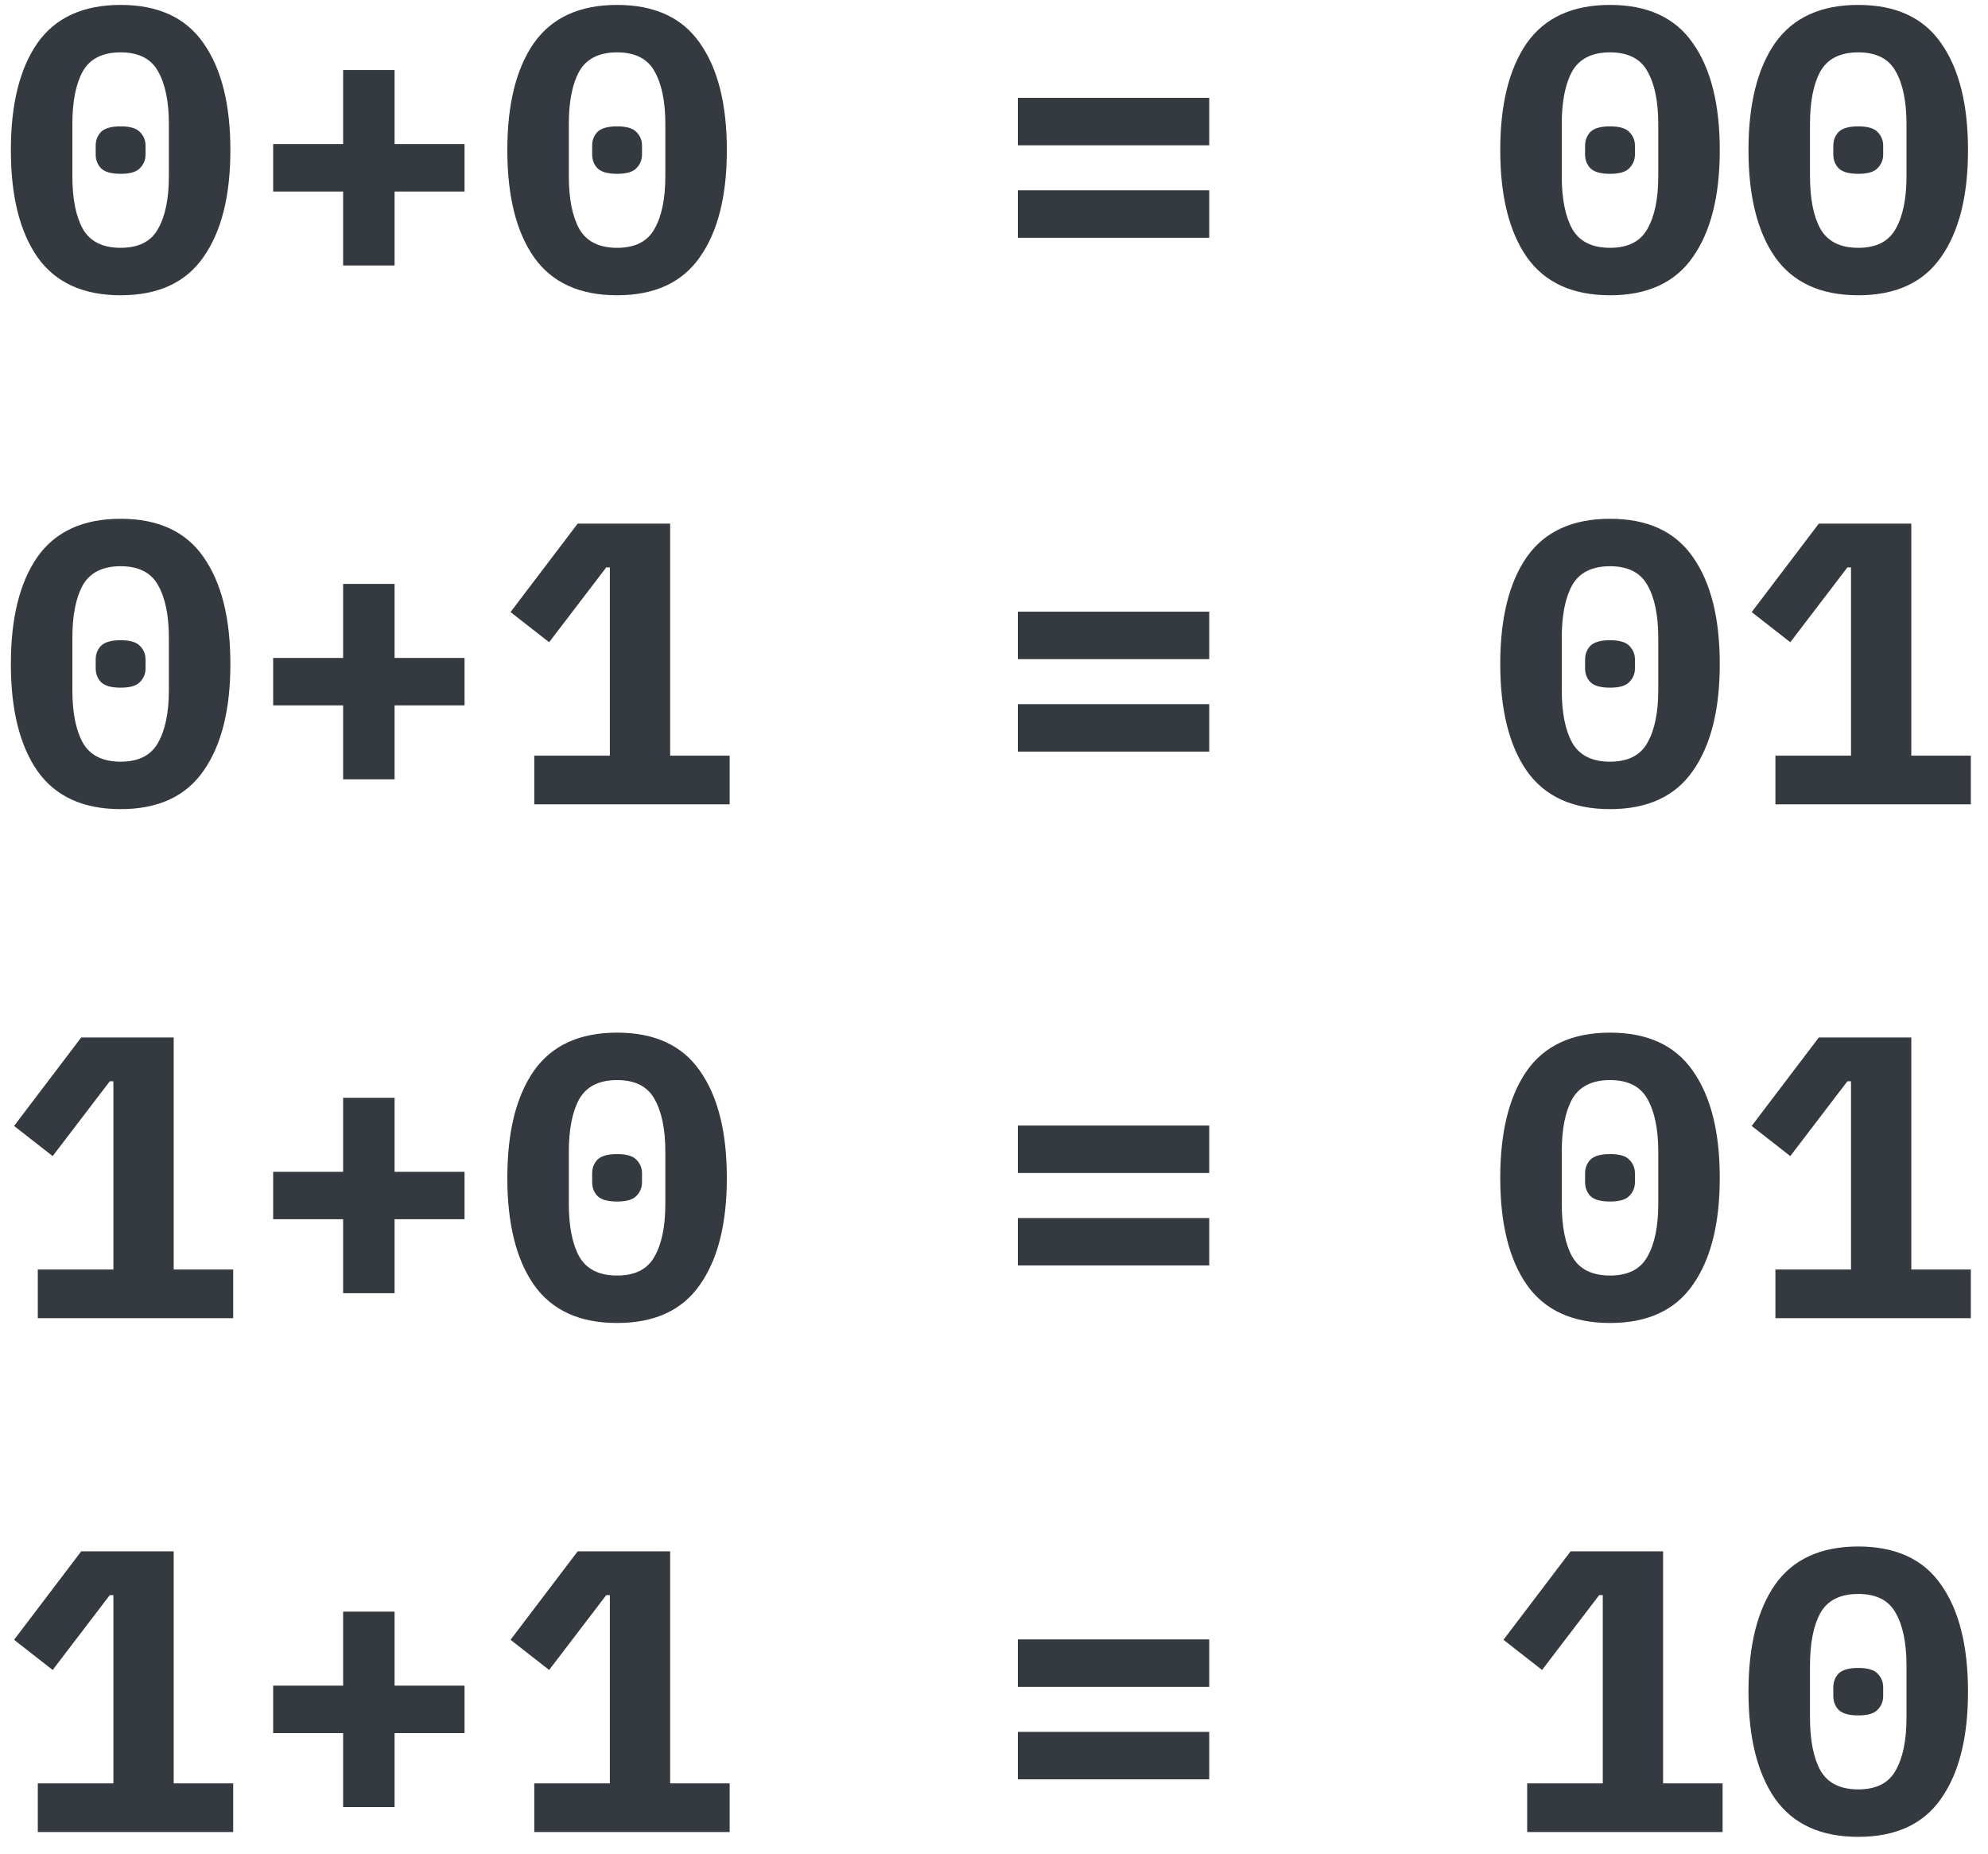 <svg width="89" height="83" viewBox="0 0 89 83" fill="none" xmlns="http://www.w3.org/2000/svg">
<path d="M5.4 13.216C3.72 13.216 2.478 12.646 1.674 11.506C0.882 10.366 0.486 8.77 0.486 6.718C0.486 4.666 0.882 3.07 1.674 1.93C2.478 0.79 3.72 0.22 5.4 0.22C7.08 0.22 8.316 0.79 9.108 1.93C9.912 3.07 10.314 4.666 10.314 6.718C10.314 8.77 9.912 10.366 9.108 11.506C8.316 12.646 7.08 13.216 5.4 13.216ZM5.4 11.092C6.204 11.092 6.762 10.81 7.074 10.246C7.398 9.682 7.56 8.896 7.56 7.888V5.548C7.56 4.54 7.398 3.754 7.074 3.19C6.762 2.626 6.204 2.344 5.4 2.344C4.596 2.344 4.032 2.626 3.708 3.19C3.396 3.754 3.24 4.54 3.24 5.548V7.888C3.24 8.896 3.396 9.682 3.708 10.246C4.032 10.81 4.596 11.092 5.4 11.092ZM5.4 7.78C4.98 7.78 4.686 7.696 4.518 7.528C4.362 7.36 4.284 7.156 4.284 6.916V6.52C4.284 6.28 4.362 6.076 4.518 5.908C4.686 5.74 4.98 5.656 5.4 5.656C5.82 5.656 6.108 5.74 6.264 5.908C6.432 6.076 6.516 6.28 6.516 6.52V6.916C6.516 7.156 6.432 7.36 6.264 7.528C6.108 7.696 5.82 7.78 5.4 7.78ZM15.361 11.884V8.572H12.229V6.448H15.361V3.136H17.665V6.448H20.797V8.572H17.665V11.884H15.361ZM27.626 13.216C25.946 13.216 24.704 12.646 23.9 11.506C23.108 10.366 22.712 8.77 22.712 6.718C22.712 4.666 23.108 3.07 23.9 1.93C24.704 0.79 25.946 0.22 27.626 0.22C29.306 0.22 30.542 0.79 31.334 1.93C32.138 3.07 32.54 4.666 32.54 6.718C32.54 8.77 32.138 10.366 31.334 11.506C30.542 12.646 29.306 13.216 27.626 13.216ZM27.626 11.092C28.43 11.092 28.988 10.81 29.3 10.246C29.624 9.682 29.786 8.896 29.786 7.888V5.548C29.786 4.54 29.624 3.754 29.3 3.19C28.988 2.626 28.43 2.344 27.626 2.344C26.822 2.344 26.258 2.626 25.934 3.19C25.622 3.754 25.466 4.54 25.466 5.548V7.888C25.466 8.896 25.622 9.682 25.934 10.246C26.258 10.81 26.822 11.092 27.626 11.092ZM27.626 7.78C27.206 7.78 26.912 7.696 26.744 7.528C26.588 7.36 26.51 7.156 26.51 6.916V6.52C26.51 6.28 26.588 6.076 26.744 5.908C26.912 5.74 27.206 5.656 27.626 5.656C28.046 5.656 28.334 5.74 28.49 5.908C28.658 6.076 28.742 6.28 28.742 6.52V6.916C28.742 7.156 28.658 7.36 28.49 7.528C28.334 7.696 28.046 7.78 27.626 7.78ZM45.568 6.502V4.378H54.136V6.502H45.568ZM45.568 10.642V8.518H54.136V10.642H45.568ZM72.078 13.216C70.398 13.216 69.156 12.646 68.352 11.506C67.56 10.366 67.164 8.77 67.164 6.718C67.164 4.666 67.56 3.07 68.352 1.93C69.156 0.79 70.398 0.22 72.078 0.22C73.758 0.22 74.994 0.79 75.786 1.93C76.59 3.07 76.992 4.666 76.992 6.718C76.992 8.77 76.59 10.366 75.786 11.506C74.994 12.646 73.758 13.216 72.078 13.216ZM72.078 11.092C72.882 11.092 73.44 10.81 73.752 10.246C74.076 9.682 74.238 8.896 74.238 7.888V5.548C74.238 4.54 74.076 3.754 73.752 3.19C73.44 2.626 72.882 2.344 72.078 2.344C71.274 2.344 70.71 2.626 70.386 3.19C70.074 3.754 69.918 4.54 69.918 5.548V7.888C69.918 8.896 70.074 9.682 70.386 10.246C70.71 10.81 71.274 11.092 72.078 11.092ZM72.078 7.78C71.658 7.78 71.364 7.696 71.196 7.528C71.04 7.36 70.962 7.156 70.962 6.916V6.52C70.962 6.28 71.04 6.076 71.196 5.908C71.364 5.74 71.658 5.656 72.078 5.656C72.498 5.656 72.786 5.74 72.942 5.908C73.11 6.076 73.194 6.28 73.194 6.52V6.916C73.194 7.156 73.11 7.36 72.942 7.528C72.786 7.696 72.498 7.78 72.078 7.78ZM83.191 13.216C81.511 13.216 80.269 12.646 79.465 11.506C78.673 10.366 78.277 8.77 78.277 6.718C78.277 4.666 78.673 3.07 79.465 1.93C80.269 0.79 81.511 0.22 83.191 0.22C84.871 0.22 86.107 0.79 86.899 1.93C87.703 3.07 88.105 4.666 88.105 6.718C88.105 8.77 87.703 10.366 86.899 11.506C86.107 12.646 84.871 13.216 83.191 13.216ZM83.191 11.092C83.995 11.092 84.553 10.81 84.865 10.246C85.189 9.682 85.351 8.896 85.351 7.888V5.548C85.351 4.54 85.189 3.754 84.865 3.19C84.553 2.626 83.995 2.344 83.191 2.344C82.387 2.344 81.823 2.626 81.499 3.19C81.187 3.754 81.031 4.54 81.031 5.548V7.888C81.031 8.896 81.187 9.682 81.499 10.246C81.823 10.81 82.387 11.092 83.191 11.092ZM83.191 7.78C82.771 7.78 82.477 7.696 82.309 7.528C82.153 7.36 82.075 7.156 82.075 6.916V6.52C82.075 6.28 82.153 6.076 82.309 5.908C82.477 5.74 82.771 5.656 83.191 5.656C83.611 5.656 83.899 5.74 84.055 5.908C84.223 6.076 84.307 6.28 84.307 6.52V6.916C84.307 7.156 84.223 7.36 84.055 7.528C83.899 7.696 83.611 7.78 83.191 7.78ZM5.4 36.216C3.72 36.216 2.478 35.646 1.674 34.506C0.882 33.366 0.486 31.77 0.486 29.718C0.486 27.666 0.882 26.07 1.674 24.93C2.478 23.79 3.72 23.22 5.4 23.22C7.08 23.22 8.316 23.79 9.108 24.93C9.912 26.07 10.314 27.666 10.314 29.718C10.314 31.77 9.912 33.366 9.108 34.506C8.316 35.646 7.08 36.216 5.4 36.216ZM5.4 34.092C6.204 34.092 6.762 33.81 7.074 33.246C7.398 32.682 7.56 31.896 7.56 30.888V28.548C7.56 27.54 7.398 26.754 7.074 26.19C6.762 25.626 6.204 25.344 5.4 25.344C4.596 25.344 4.032 25.626 3.708 26.19C3.396 26.754 3.24 27.54 3.24 28.548V30.888C3.24 31.896 3.396 32.682 3.708 33.246C4.032 33.81 4.596 34.092 5.4 34.092ZM5.4 30.78C4.98 30.78 4.686 30.696 4.518 30.528C4.362 30.36 4.284 30.156 4.284 29.916V29.52C4.284 29.28 4.362 29.076 4.518 28.908C4.686 28.74 4.98 28.656 5.4 28.656C5.82 28.656 6.108 28.74 6.264 28.908C6.432 29.076 6.516 29.28 6.516 29.52V29.916C6.516 30.156 6.432 30.36 6.264 30.528C6.108 30.696 5.82 30.78 5.4 30.78ZM15.361 34.884V31.572H12.229V29.448H15.361V26.136H17.665V29.448H20.797V31.572H17.665V34.884H15.361ZM23.918 36V33.822H27.302V25.398H27.14L24.584 28.746L22.856 27.396L25.862 23.436H30.002V33.822H32.666V36H23.918ZM45.568 29.502V27.378H54.136V29.502H45.568ZM45.568 33.642V31.518H54.136V33.642H45.568ZM72.078 36.216C70.398 36.216 69.156 35.646 68.352 34.506C67.56 33.366 67.164 31.77 67.164 29.718C67.164 27.666 67.56 26.07 68.352 24.93C69.156 23.79 70.398 23.22 72.078 23.22C73.758 23.22 74.994 23.79 75.786 24.93C76.59 26.07 76.992 27.666 76.992 29.718C76.992 31.77 76.59 33.366 75.786 34.506C74.994 35.646 73.758 36.216 72.078 36.216ZM72.078 34.092C72.882 34.092 73.44 33.81 73.752 33.246C74.076 32.682 74.238 31.896 74.238 30.888V28.548C74.238 27.54 74.076 26.754 73.752 26.19C73.44 25.626 72.882 25.344 72.078 25.344C71.274 25.344 70.71 25.626 70.386 26.19C70.074 26.754 69.918 27.54 69.918 28.548V30.888C69.918 31.896 70.074 32.682 70.386 33.246C70.71 33.81 71.274 34.092 72.078 34.092ZM72.078 30.78C71.658 30.78 71.364 30.696 71.196 30.528C71.04 30.36 70.962 30.156 70.962 29.916V29.52C70.962 29.28 71.04 29.076 71.196 28.908C71.364 28.74 71.658 28.656 72.078 28.656C72.498 28.656 72.786 28.74 72.942 28.908C73.11 29.076 73.194 29.28 73.194 29.52V29.916C73.194 30.156 73.11 30.36 72.942 30.528C72.786 30.696 72.498 30.78 72.078 30.78ZM79.483 36V33.822H82.867V25.398H82.705L80.149 28.746L78.421 27.396L81.427 23.436H85.567V33.822H88.231V36H79.483ZM1.692 59V56.822H5.076V48.398H4.914L2.358 51.746L0.63 50.396L3.636 46.436H7.776V56.822H10.44V59H1.692ZM15.361 57.884V54.572H12.229V52.448H15.361V49.136H17.665V52.448H20.797V54.572H17.665V57.884H15.361ZM27.626 59.216C25.946 59.216 24.704 58.646 23.9 57.506C23.108 56.366 22.712 54.77 22.712 52.718C22.712 50.666 23.108 49.07 23.9 47.93C24.704 46.79 25.946 46.22 27.626 46.22C29.306 46.22 30.542 46.79 31.334 47.93C32.138 49.07 32.54 50.666 32.54 52.718C32.54 54.77 32.138 56.366 31.334 57.506C30.542 58.646 29.306 59.216 27.626 59.216ZM27.626 57.092C28.43 57.092 28.988 56.81 29.3 56.246C29.624 55.682 29.786 54.896 29.786 53.888V51.548C29.786 50.54 29.624 49.754 29.3 49.19C28.988 48.626 28.43 48.344 27.626 48.344C26.822 48.344 26.258 48.626 25.934 49.19C25.622 49.754 25.466 50.54 25.466 51.548V53.888C25.466 54.896 25.622 55.682 25.934 56.246C26.258 56.81 26.822 57.092 27.626 57.092ZM27.626 53.78C27.206 53.78 26.912 53.696 26.744 53.528C26.588 53.36 26.51 53.156 26.51 52.916V52.52C26.51 52.28 26.588 52.076 26.744 51.908C26.912 51.74 27.206 51.656 27.626 51.656C28.046 51.656 28.334 51.74 28.49 51.908C28.658 52.076 28.742 52.28 28.742 52.52V52.916C28.742 53.156 28.658 53.36 28.49 53.528C28.334 53.696 28.046 53.78 27.626 53.78ZM45.568 52.502V50.378H54.136V52.502H45.568ZM45.568 56.642V54.518H54.136V56.642H45.568ZM72.078 59.216C70.398 59.216 69.156 58.646 68.352 57.506C67.56 56.366 67.164 54.77 67.164 52.718C67.164 50.666 67.56 49.07 68.352 47.93C69.156 46.79 70.398 46.22 72.078 46.22C73.758 46.22 74.994 46.79 75.786 47.93C76.59 49.07 76.992 50.666 76.992 52.718C76.992 54.77 76.59 56.366 75.786 57.506C74.994 58.646 73.758 59.216 72.078 59.216ZM72.078 57.092C72.882 57.092 73.44 56.81 73.752 56.246C74.076 55.682 74.238 54.896 74.238 53.888V51.548C74.238 50.54 74.076 49.754 73.752 49.19C73.44 48.626 72.882 48.344 72.078 48.344C71.274 48.344 70.71 48.626 70.386 49.19C70.074 49.754 69.918 50.54 69.918 51.548V53.888C69.918 54.896 70.074 55.682 70.386 56.246C70.71 56.81 71.274 57.092 72.078 57.092ZM72.078 53.78C71.658 53.78 71.364 53.696 71.196 53.528C71.04 53.36 70.962 53.156 70.962 52.916V52.52C70.962 52.28 71.04 52.076 71.196 51.908C71.364 51.74 71.658 51.656 72.078 51.656C72.498 51.656 72.786 51.74 72.942 51.908C73.11 52.076 73.194 52.28 73.194 52.52V52.916C73.194 53.156 73.11 53.36 72.942 53.528C72.786 53.696 72.498 53.78 72.078 53.78ZM79.483 59V56.822H82.867V48.398H82.705L80.149 51.746L78.421 50.396L81.427 46.436H85.567V56.822H88.231V59H79.483ZM1.692 82V79.822H5.076V71.398H4.914L2.358 74.746L0.63 73.396L3.636 69.436H7.776V79.822H10.44V82H1.692ZM15.361 80.884V77.572H12.229V75.448H15.361V72.136H17.665V75.448H20.797V77.572H17.665V80.884H15.361ZM23.918 82V79.822H27.302V71.398H27.14L24.584 74.746L22.856 73.396L25.862 69.436H30.002V79.822H32.666V82H23.918ZM45.568 75.502V73.378H54.136V75.502H45.568ZM45.568 79.642V77.518H54.136V79.642H45.568ZM68.37 82V79.822H71.754V71.398H71.592L69.036 74.746L67.308 73.396L70.314 69.436H74.454V79.822H77.118V82H68.37ZM83.191 82.216C81.511 82.216 80.269 81.646 79.465 80.506C78.673 79.366 78.277 77.77 78.277 75.718C78.277 73.666 78.673 72.07 79.465 70.93C80.269 69.79 81.511 69.22 83.191 69.22C84.871 69.22 86.107 69.79 86.899 70.93C87.703 72.07 88.105 73.666 88.105 75.718C88.105 77.77 87.703 79.366 86.899 80.506C86.107 81.646 84.871 82.216 83.191 82.216ZM83.191 80.092C83.995 80.092 84.553 79.81 84.865 79.246C85.189 78.682 85.351 77.896 85.351 76.888V74.548C85.351 73.54 85.189 72.754 84.865 72.19C84.553 71.626 83.995 71.344 83.191 71.344C82.387 71.344 81.823 71.626 81.499 72.19C81.187 72.754 81.031 73.54 81.031 74.548V76.888C81.031 77.896 81.187 78.682 81.499 79.246C81.823 79.81 82.387 80.092 83.191 80.092ZM83.191 76.78C82.771 76.78 82.477 76.696 82.309 76.528C82.153 76.36 82.075 76.156 82.075 75.916V75.52C82.075 75.28 82.153 75.076 82.309 74.908C82.477 74.74 82.771 74.656 83.191 74.656C83.611 74.656 83.899 74.74 84.055 74.908C84.223 75.076 84.307 75.28 84.307 75.52V75.916C84.307 76.156 84.223 76.36 84.055 76.528C83.899 76.696 83.611 76.78 83.191 76.78Z" fill="#343A3F"/>
</svg>

